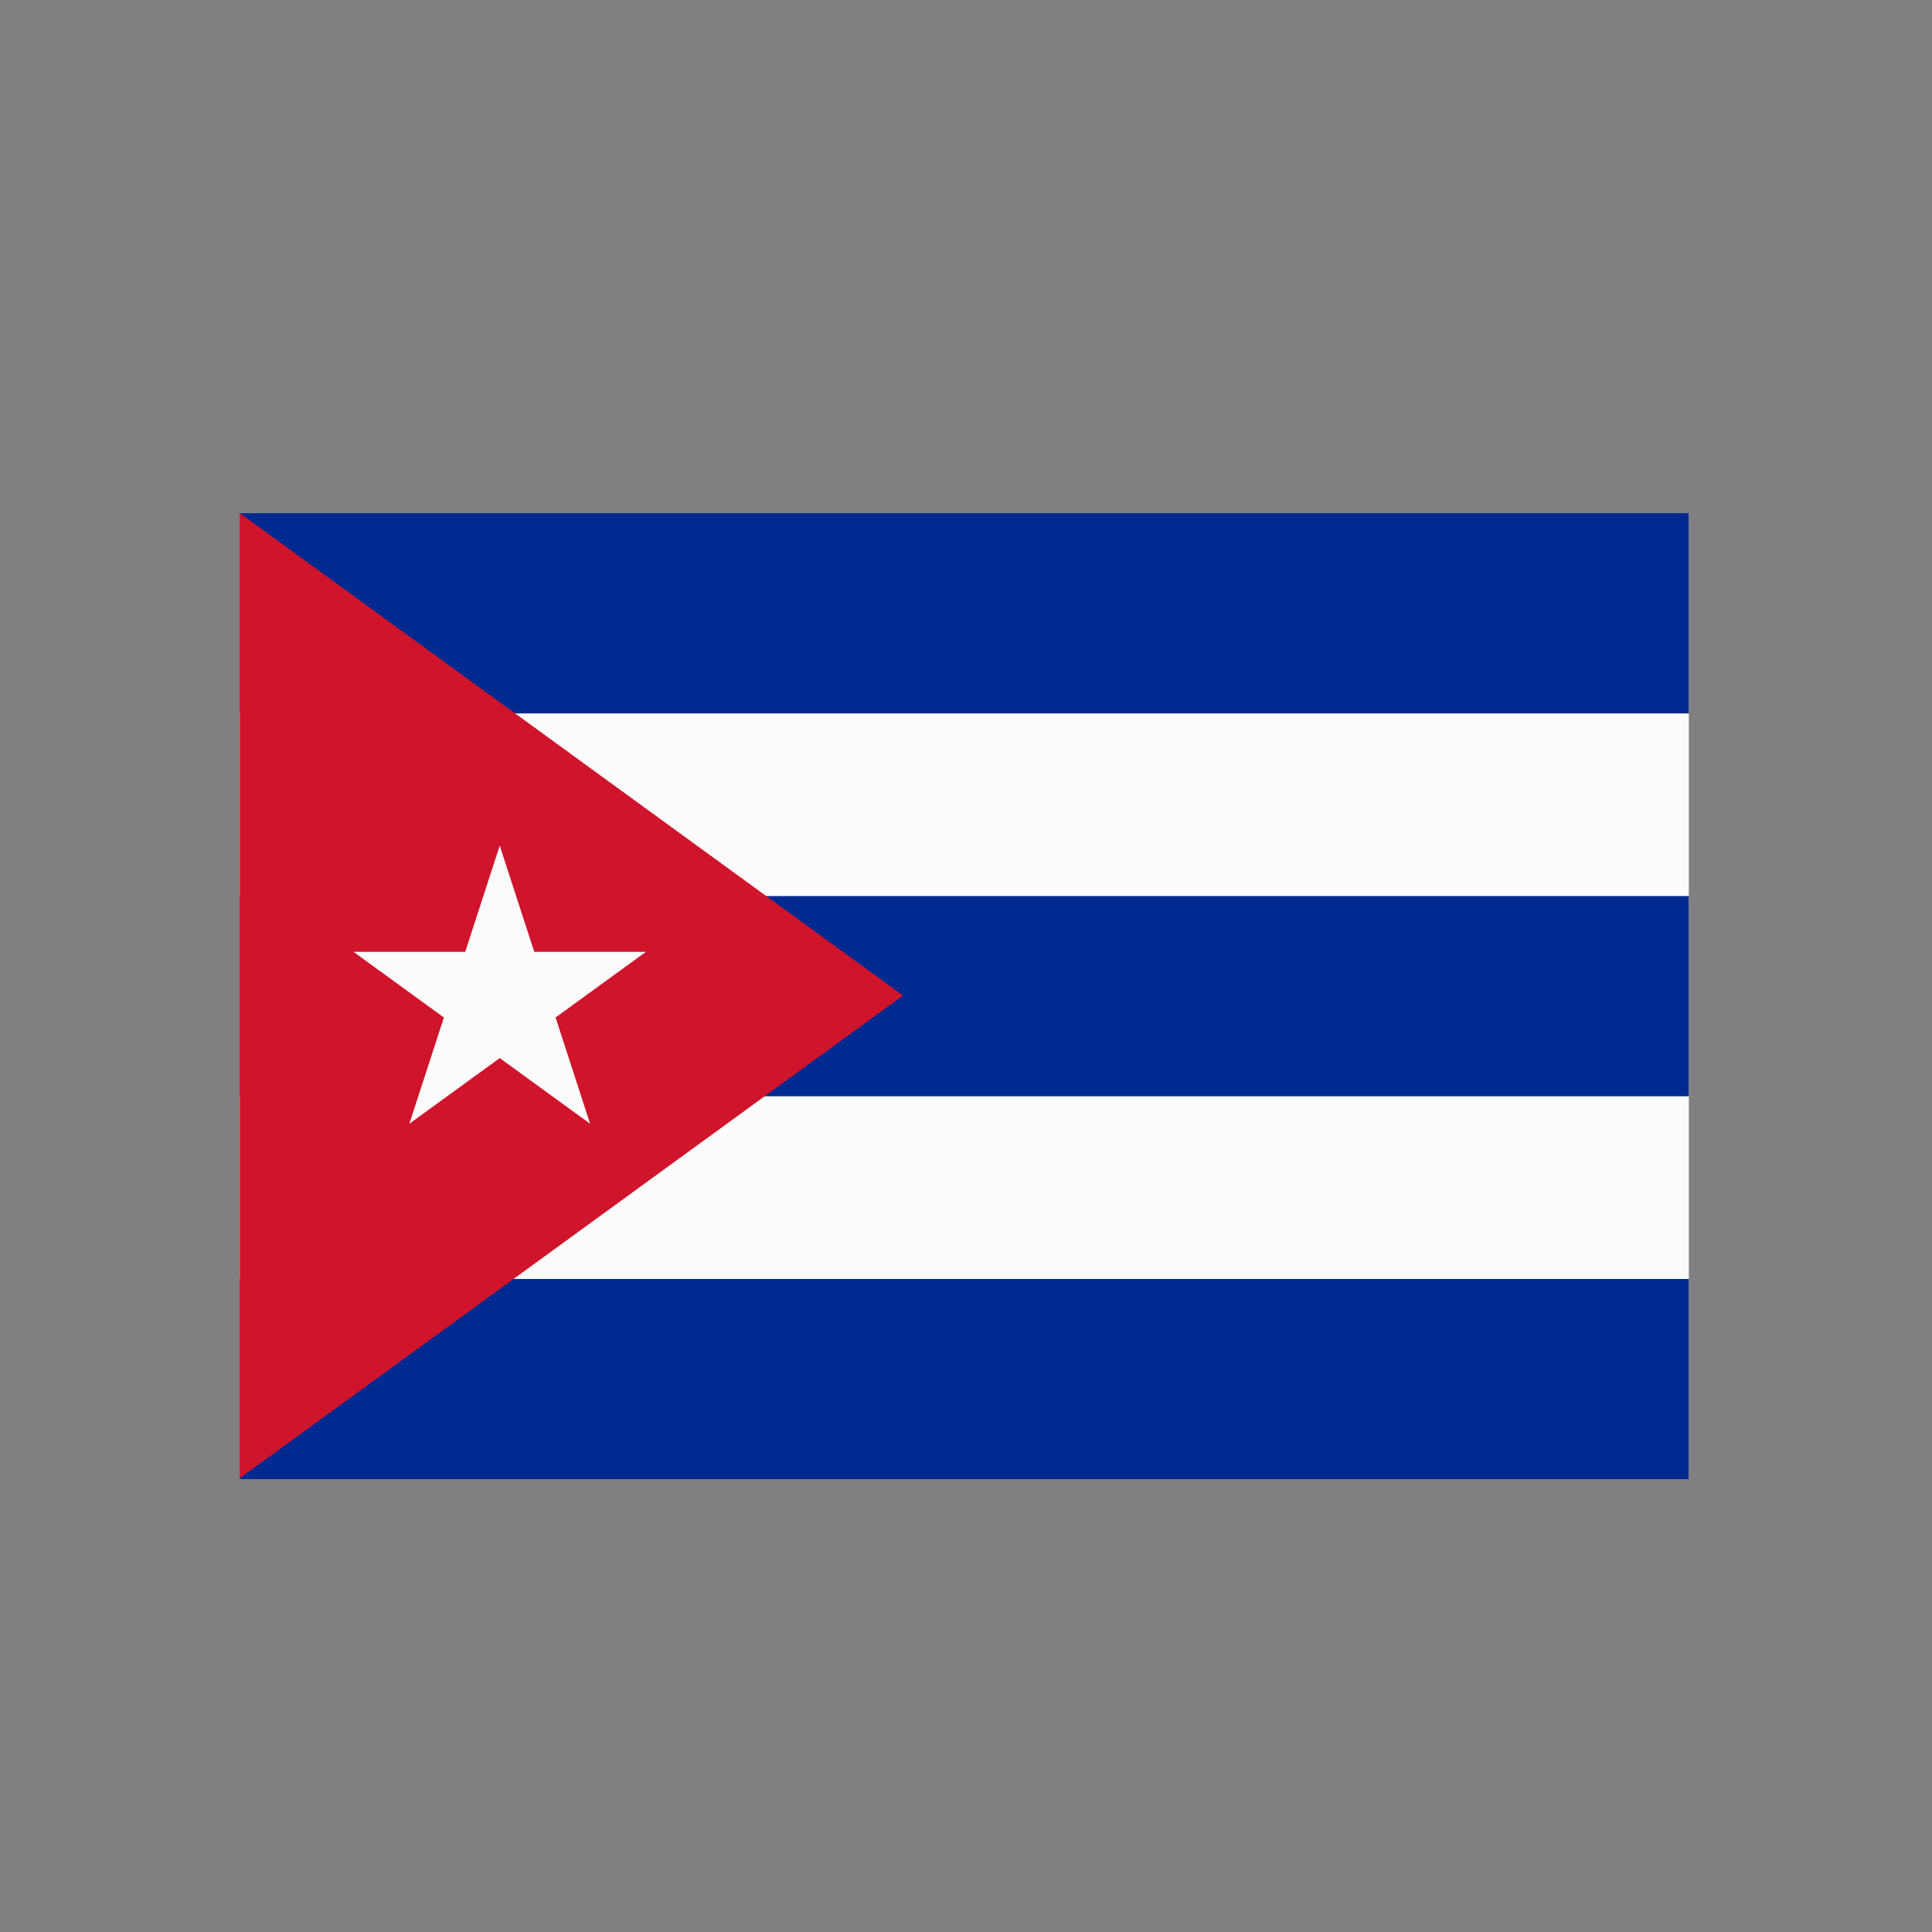 <?xml version="1.0" encoding="UTF-8" standalone="no"?><!DOCTYPE svg PUBLIC "-//W3C//DTD SVG 1.1//EN" "http://www.w3.org/Graphics/SVG/1.1/DTD/svg11.dtd"><svg width="100%" height="100%" viewBox="0 0 200 200" version="1.1" xmlns="http://www.w3.org/2000/svg" xmlns:xlink="http://www.w3.org/1999/xlink" xml:space="preserve" xmlns:serif="http://www.serif.com/" style="fill-rule:evenodd;clip-rule:evenodd;stroke-linejoin:round;stroke-miterlimit:2;"><rect x="0" y="0" width="200" height="200" fill="#808080" stroke="none"/><rect x="24.828" y="53.124" width="150" height="100" style="fill:#fcfcfc;"/><rect x="24.828" y="53.124" width="150" height="20.727" style="fill:#002a8f;"/><rect x="24.828" y="92.76" width="150" height="20.727" style="fill:#002a8f;"/><rect x="24.828" y="132.397" width="150" height="20.727" style="fill:#002a8f;"/><path d="M93.481,103.06l-68.653,-49.936l0,99.894l68.653,-49.958Z" style="fill:#cf142b;"/><path d="M51.732,87.538l3.573,10.997l11.563,-0l-9.355,6.796l3.573,10.997l-9.354,-6.796l-9.355,6.796l3.573,-10.997l-9.354,-6.796l11.563,-0l3.573,-10.997Z" style="fill:#fcfcfc;"/></svg>

